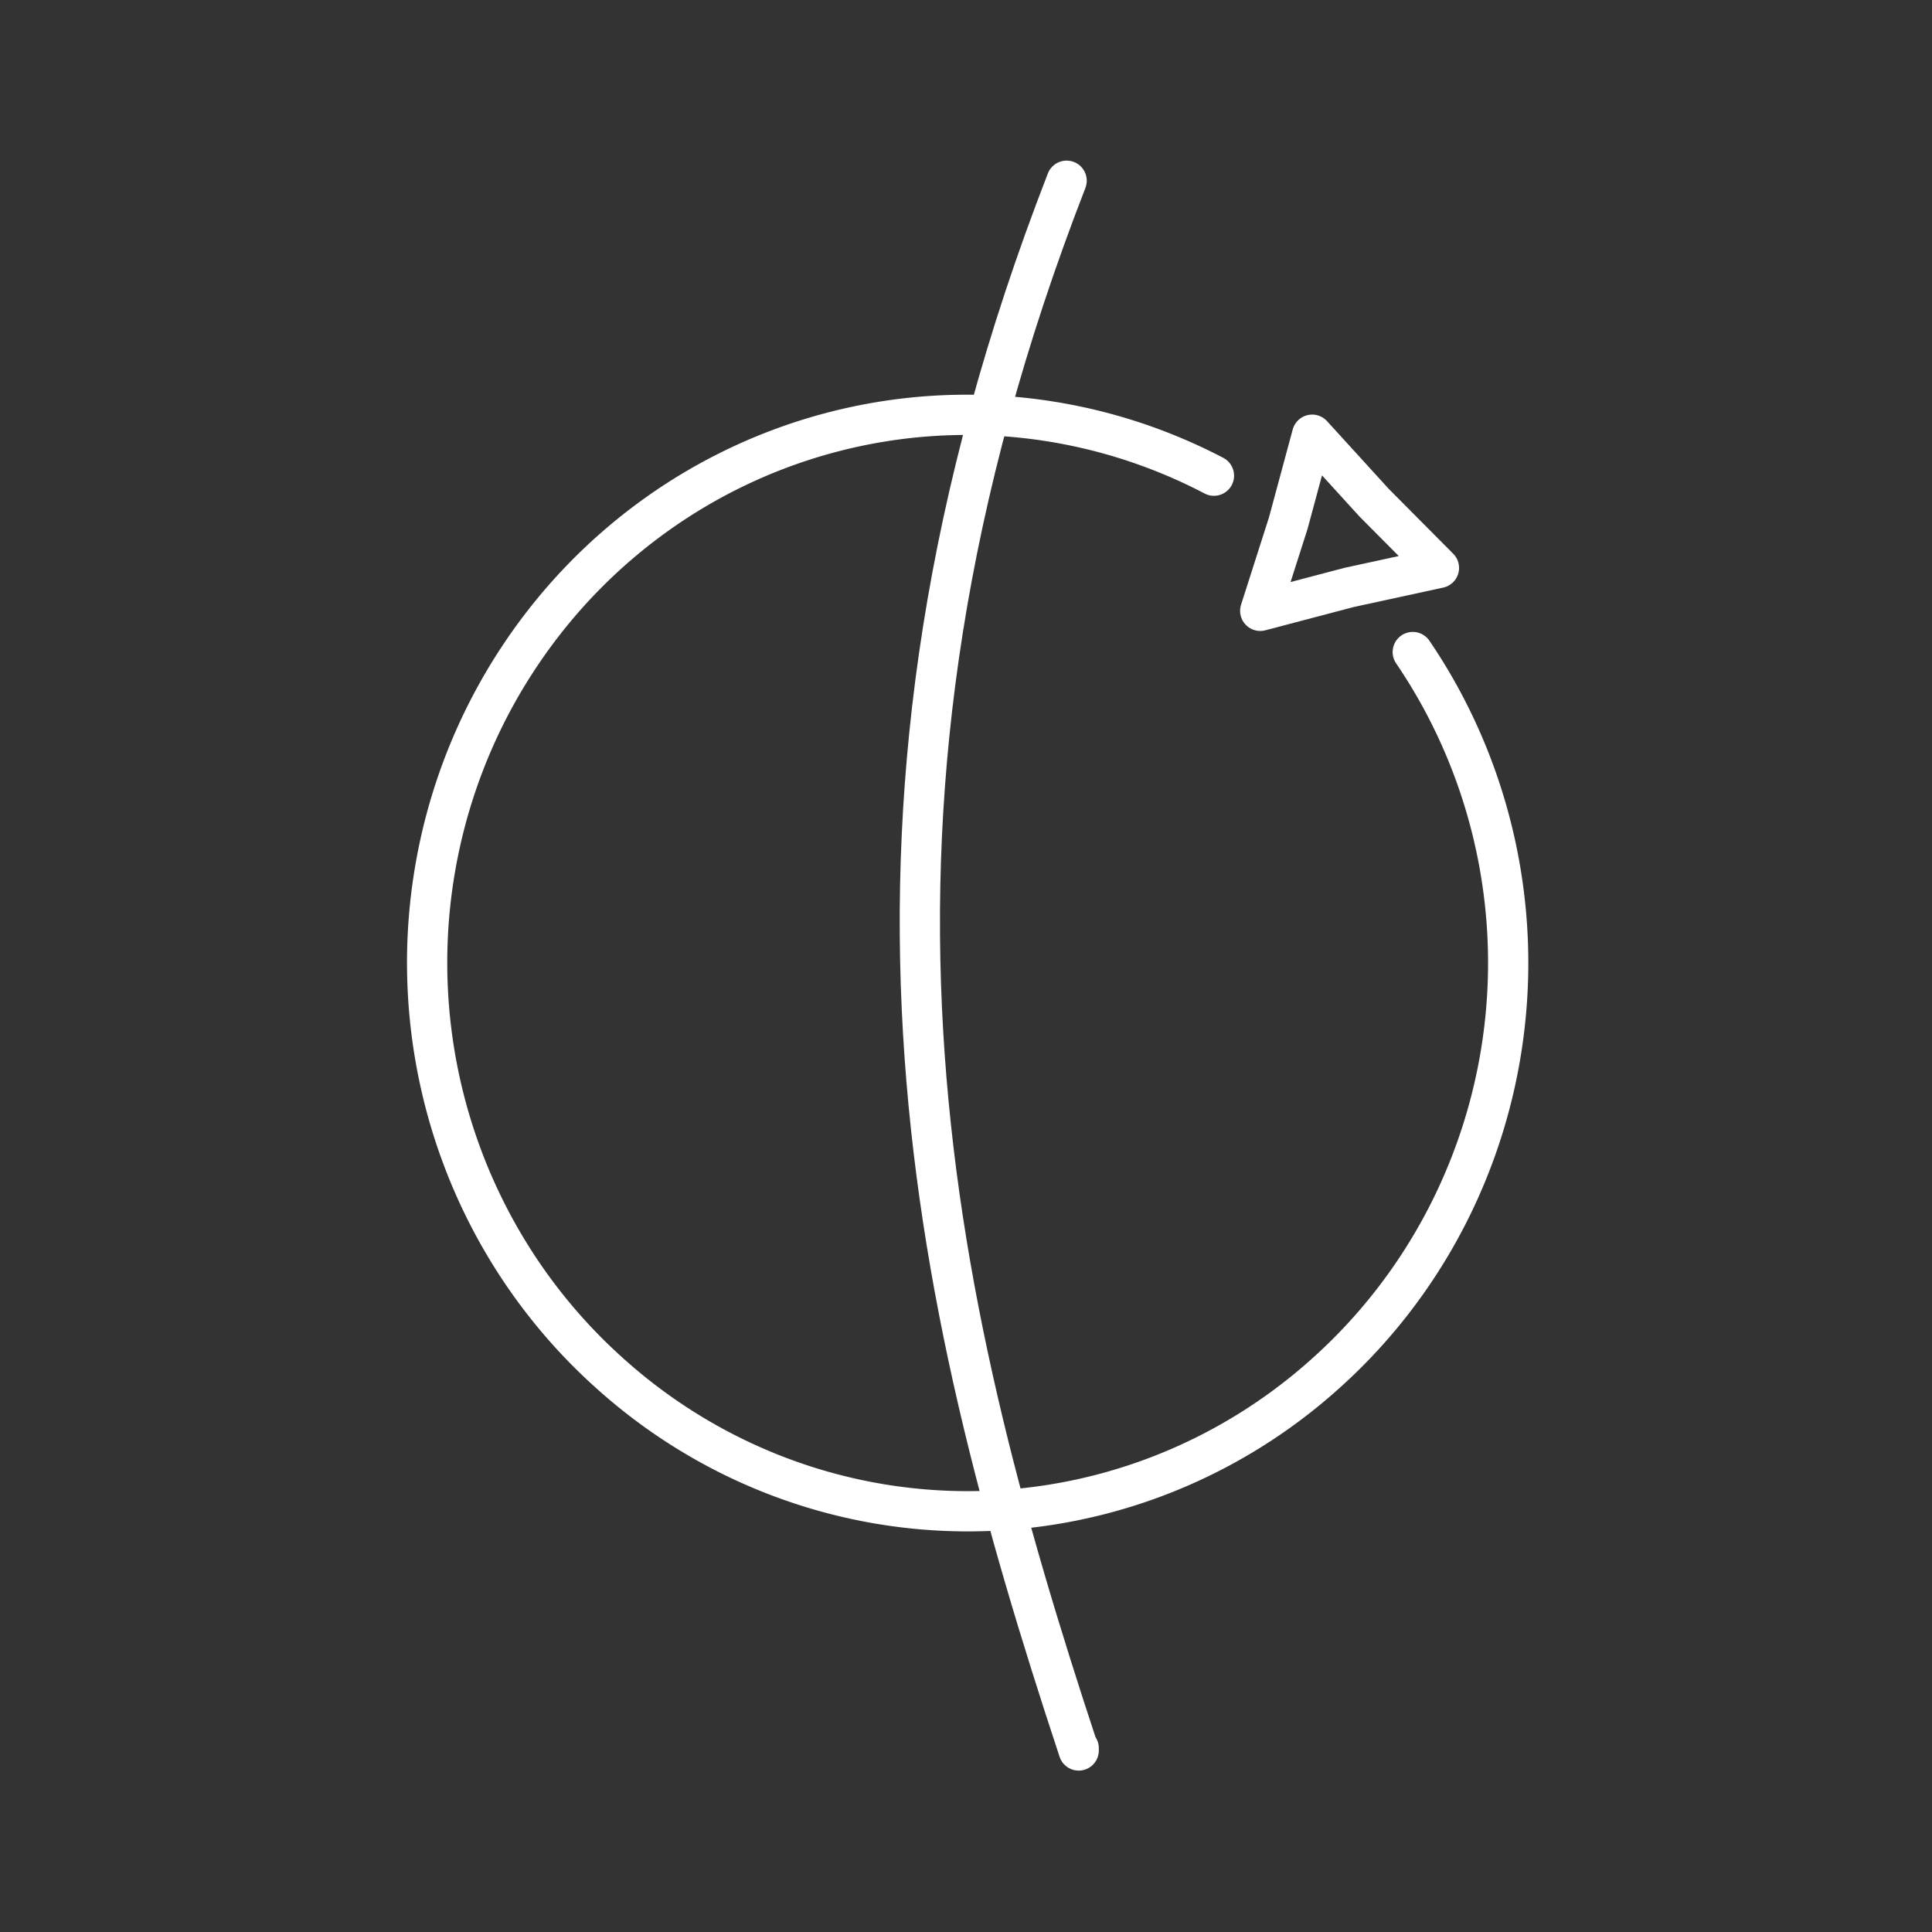 <svg version="1.1" viewBox="0 0 48 48" xmlns="http://www.w3.org/2000/svg"><rect x="0" y="0" width="48" height="48" fill="#333333" stroke="none"/><defs><style>.a{fill:none;stroke:#fff;stroke-linecap:round;stroke-linejoin:round;}</style></defs>
<path class="a" d="m35.1 16.2a13.4 13.6 0 01-2.14 17.9 13.4 13.6 0 01-17.8.028 13.4 13.6 0 01-2.2-17.9 13.4 13.6 0 0117.2-4.41"/>
<path class="a" d="m32.6 10.8 1.54 1.69 1.61 1.62-2.23.484-2.21.582.697-2.18z"/>
<path class="a" d="m26.5 4.49c-6.14 15.8-3.47 27.6.3 39l-.0-.056"/>
</svg>
